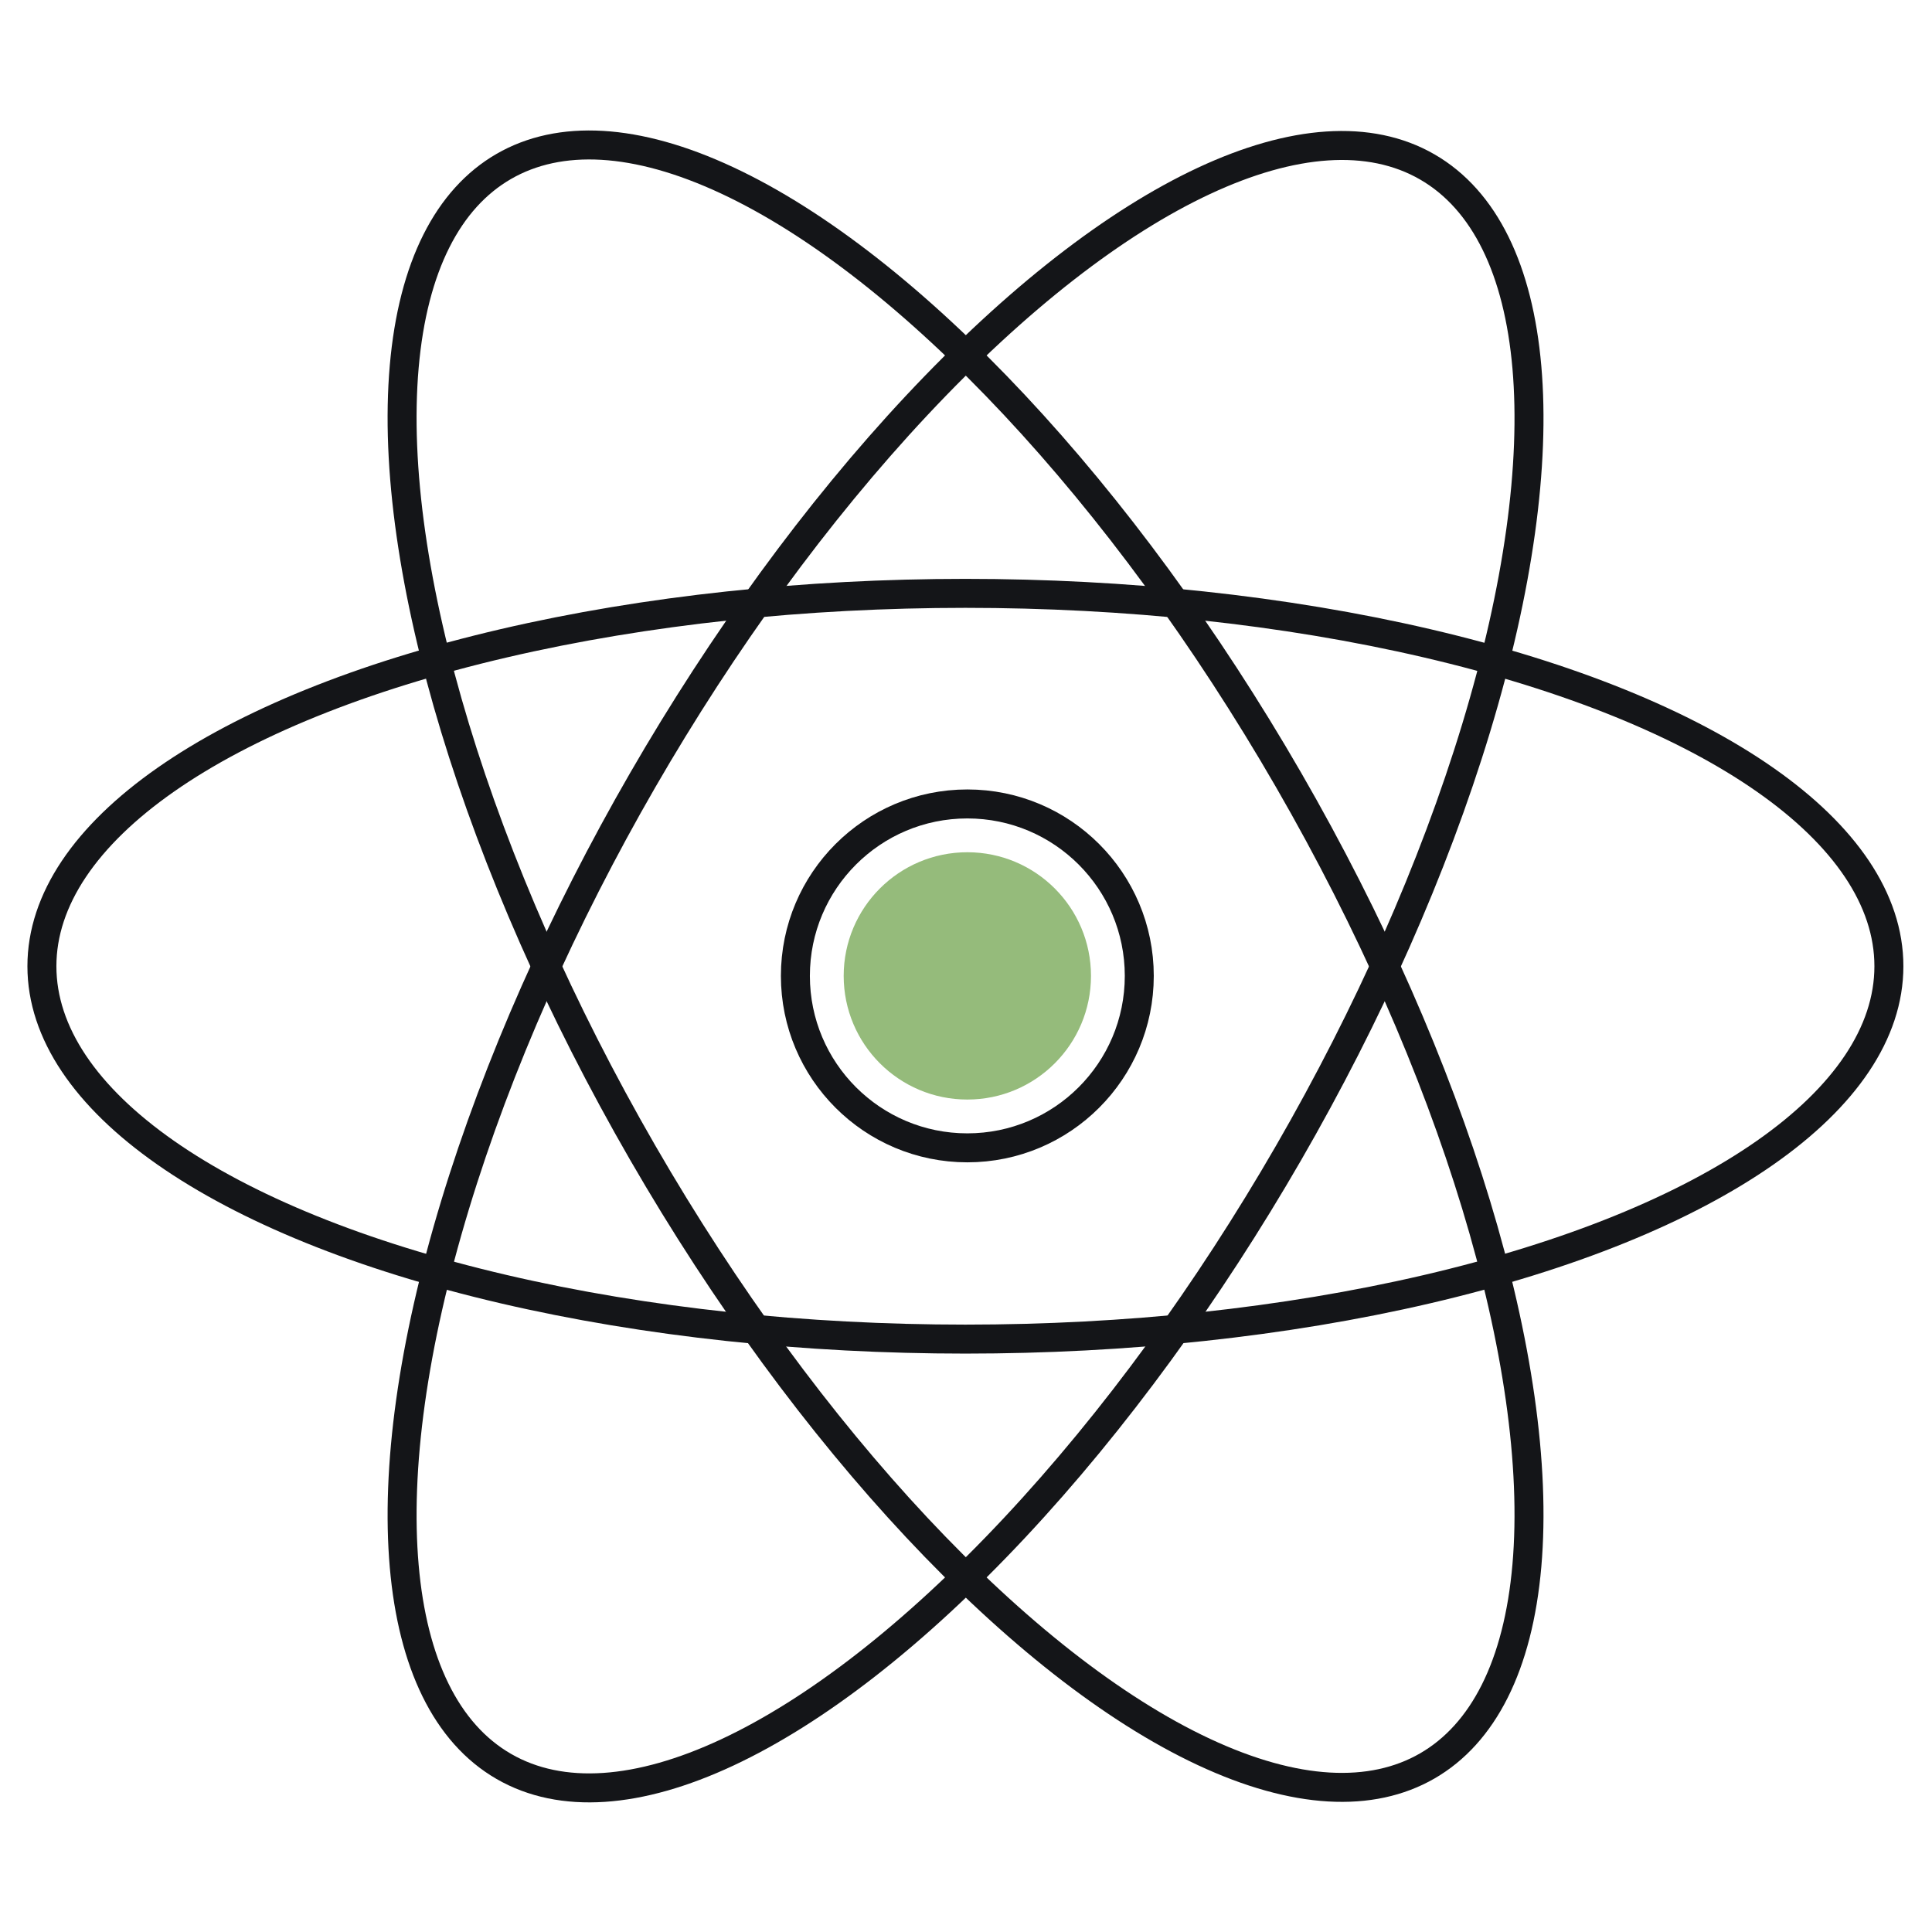 <?xml version="1.0" encoding="utf-8"?>
<!-- Generator: Adobe Illustrator 25.2.0, SVG Export Plug-In . SVG Version: 6.00 Build 0)  -->
<svg version="1.1" id="Layer_1" xmlns="http://www.w3.org/2000/svg" xmlns:xlink="http://www.w3.org/1999/xlink" x="0px" y="0px"
	 viewBox="0 0 100 100" style="enable-background:new 0 0 100 100;" xml:space="preserve">
<style type="text/css">
	.st0{fill:none;stroke:#141518;stroke-width:1.5;stroke-linecap:round;stroke-linejoin:round;}
	.st1{fill:#95BB7B;}
	.st2{fill:none;}
</style>
<g transform="translate(-48.131 -621.488)">
	<ellipse transform="matrix(0.866 -0.5 0.5 0.866 -322.597 139.028)" class="st0" cx="98.1" cy="671.5" rx="19.3" ry="47.8"/>
	<ellipse transform="matrix(0.5 -0.866 0.866 0.5 -532.461 420.728)" class="st0" cx="98.1" cy="671.5" rx="47.8" ry="19.3"/>
	<ellipse class="st0" cx="98.1" cy="671.5" rx="47.8" ry="19.3"/>
	<circle class="st0" cx="98.2" cy="672" r="8.9"/>
	<circle class="st1" cx="98.2" cy="672" r="6.4"/>
</g>
<rect class="st2" width="100" height="100"/>
</svg>
